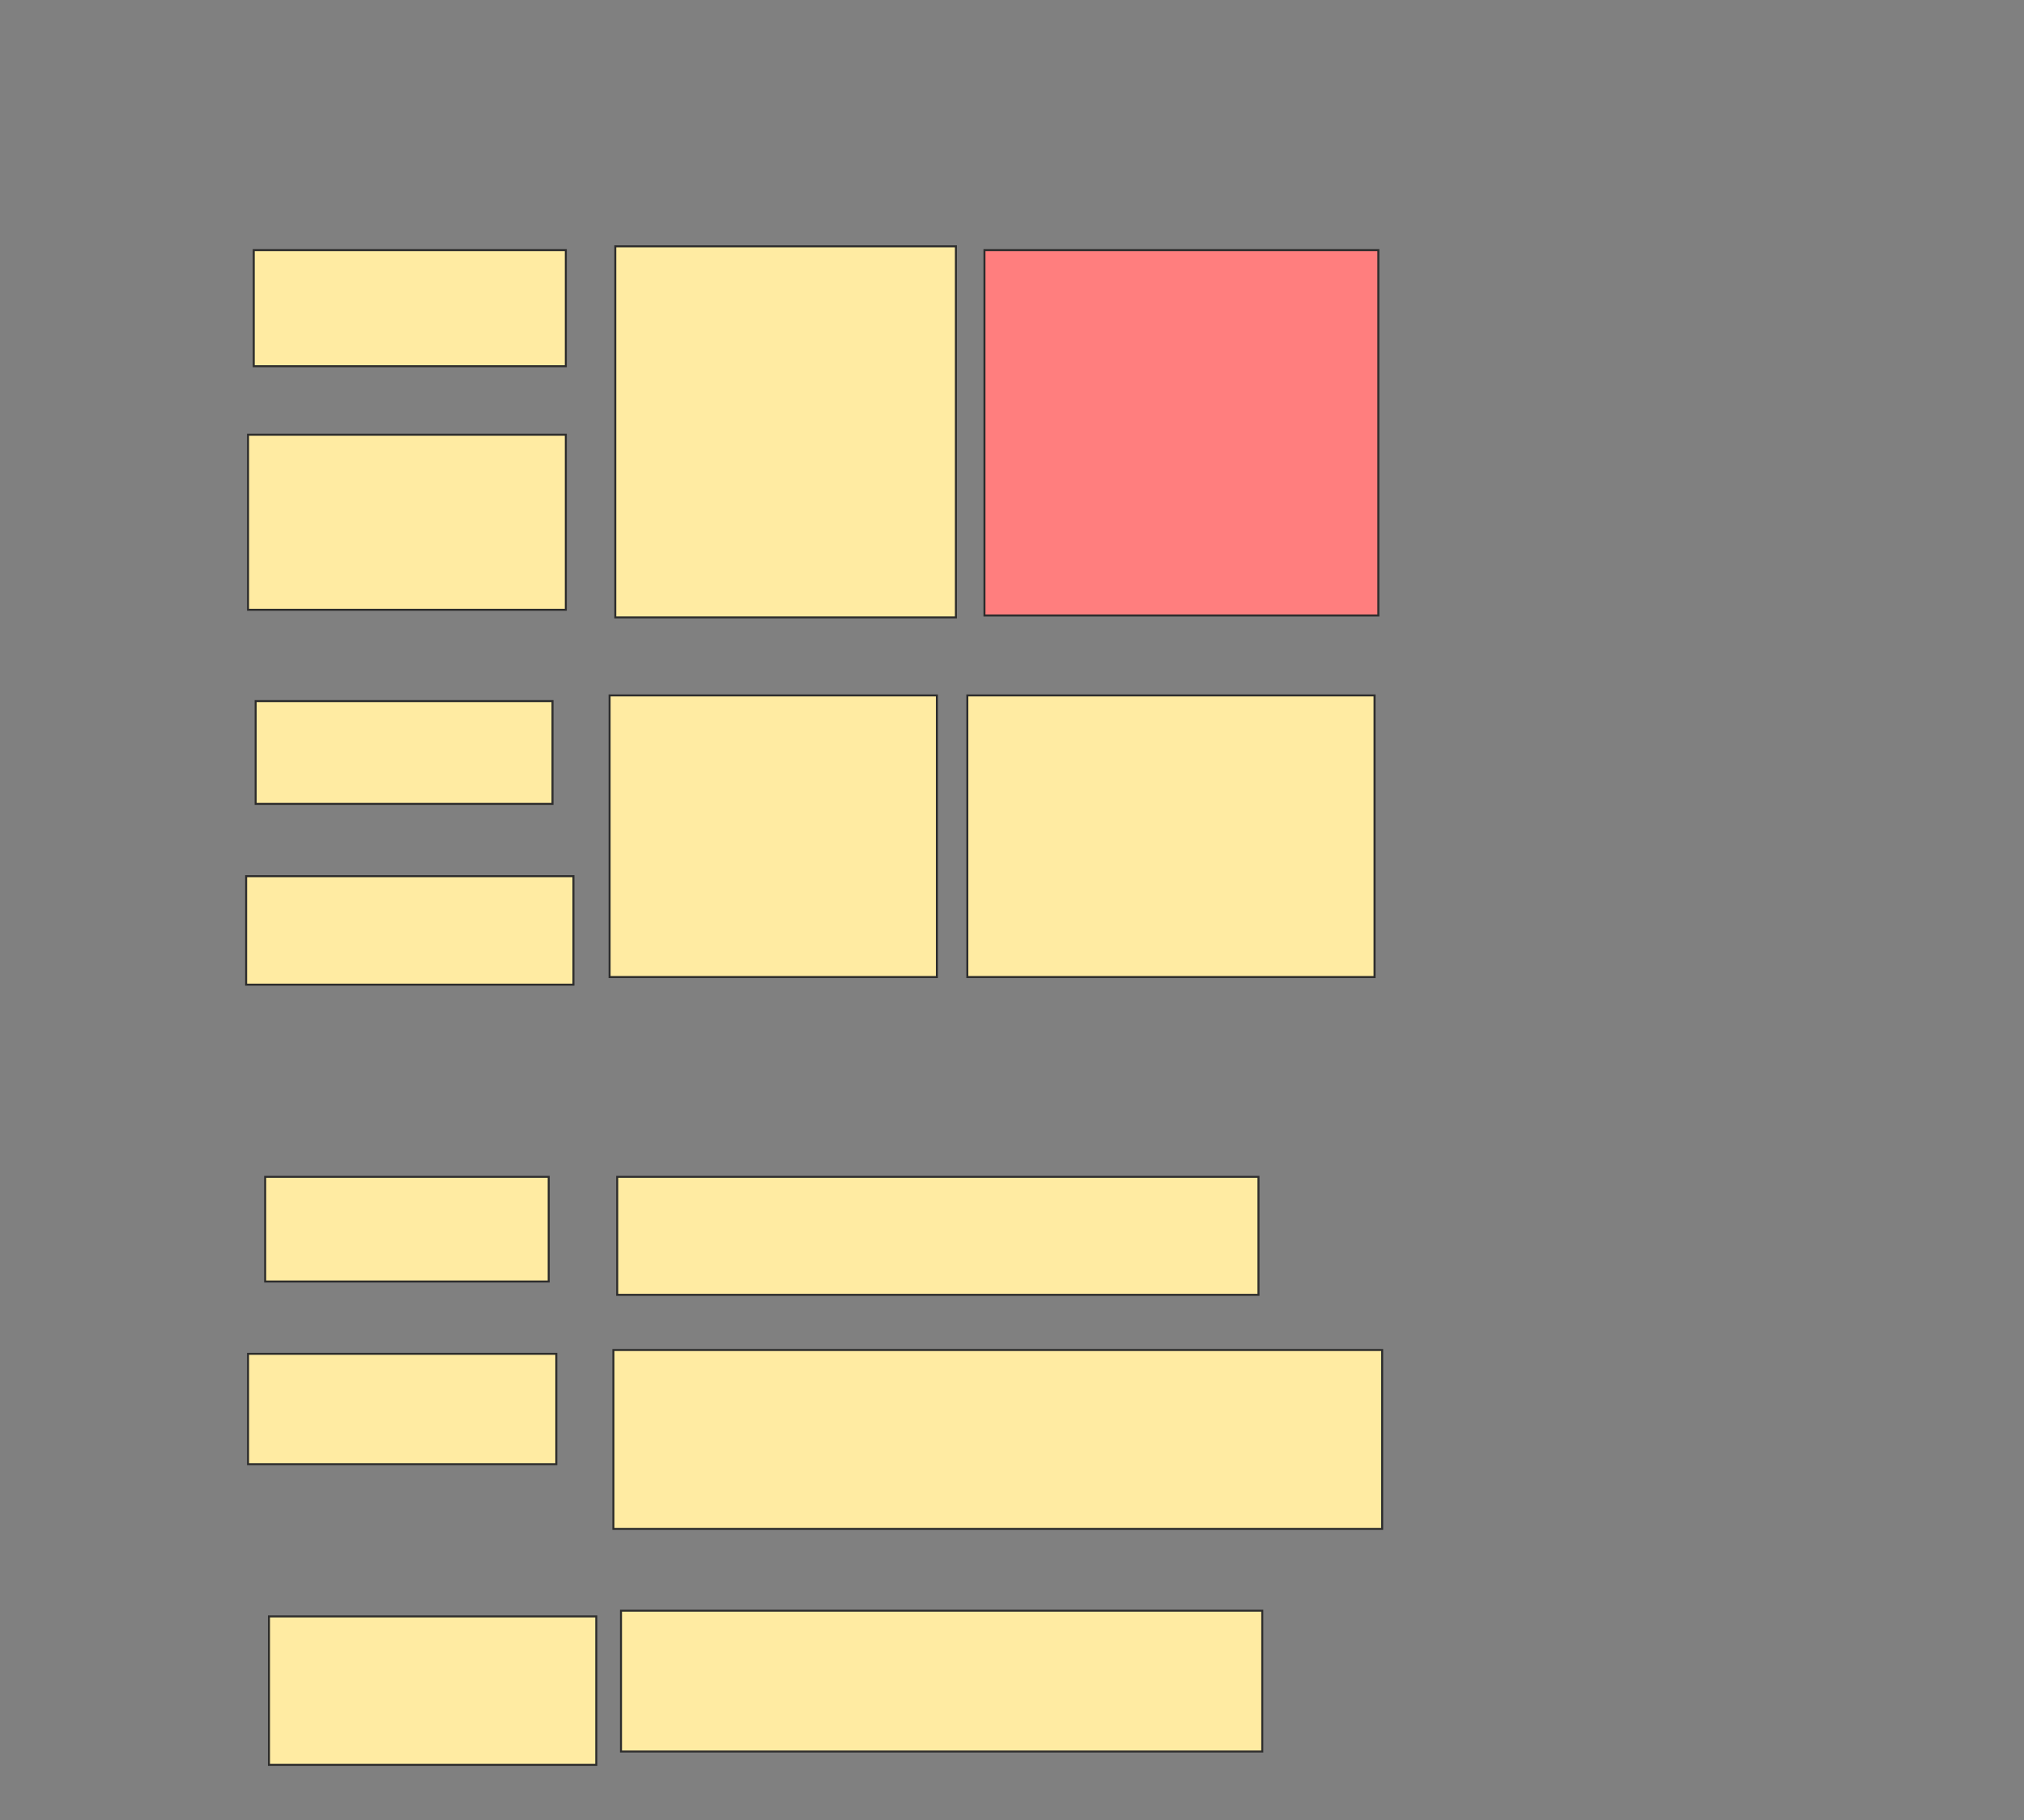 <svg height="911" width="1013" xmlns="http://www.w3.org/2000/svg">
 <rect width="100%" height="100%" fill="#808080" stroke="none"/>
 <!-- Created with Image Occlusion Enhanced -->
 <g>
  <title>Labels</title>
 </g>
 <g>
  <title>Masks</title>
  <rect fill="#FFEBA2" height="58.095" id="538a2fdd2a6a417e885e0d1b10853a49-ao-1" stroke="#2D2D2D" width="156.19" x="127" y="125.19"/>
  <rect fill="#FFEBA2" height="87.619" id="538a2fdd2a6a417e885e0d1b10853a49-ao-2" stroke="#2D2D2D" width="159.048" x="124.143" y="217.571"/>
  <rect fill="#FFEBA2" height="185.714" id="538a2fdd2a6a417e885e0d1b10853a49-ao-3" stroke="#2D2D2D" width="170.476" x="307.952" y="123.286"/>
  <rect class="qshape" fill="#FF7E7E" height="182.857" id="538a2fdd2a6a417e885e0d1b10853a49-ao-4" stroke="#2D2D2D" width="197.143" x="492.714" y="125.19"/>
  <rect fill="#FFEBA2" height="51.429" id="538a2fdd2a6a417e885e0d1b10853a49-ao-5" stroke="#2D2D2D" width="148.571" x="127.952" y="350.905"/>
  <rect fill="#FFEBA2" height="54.286" id="538a2fdd2a6a417e885e0d1b10853a49-ao-6" stroke="#2D2D2D" width="163.81" x="123.19" y="438.524"/>
  <rect fill="#FFEBA2" height="140.952" id="538a2fdd2a6a417e885e0d1b10853a49-ao-7" stroke="#2D2D2D" width="163.81" x="305.095" y="348.048"/>
  <rect fill="#FFEBA2" height="140.952" id="538a2fdd2a6a417e885e0d1b10853a49-ao-8" stroke="#2D2D2D" width="203.81" x="484.143" y="348.048"/>
  <rect fill="#FFEBA2" height="52.381" id="538a2fdd2a6a417e885e0d1b10853a49-ao-9" stroke="#2D2D2D" width="141.905" x="132.714" y="589"/>
  <rect fill="#FFEBA2" height="55.238" id="538a2fdd2a6a417e885e0d1b10853a49-ao-10" stroke="#2D2D2D" width="154.286" x="124.143" y="677.571"/>
  <rect fill="#FFEBA2" height="74.286" id="538a2fdd2a6a417e885e0d1b10853a49-ao-11" stroke="#2D2D2D" width="163.81" x="134.619" y="809"/>
  <rect fill="#FFEBA2" height="59.048" id="538a2fdd2a6a417e885e0d1b10853a49-ao-12" stroke="#2D2D2D" width="320.952" x="308.905" y="589"/>
  <rect fill="#FFEBA2" height="89.524" id="538a2fdd2a6a417e885e0d1b10853a49-ao-13" stroke="#2D2D2D" width="384.762" x="307" y="675.667"/>
  <rect fill="#FFEBA2" height="70.476" id="538a2fdd2a6a417e885e0d1b10853a49-ao-14" stroke="#2D2D2D" width="320.952" x="310.809" y="806.143"/>
 </g>
</svg>